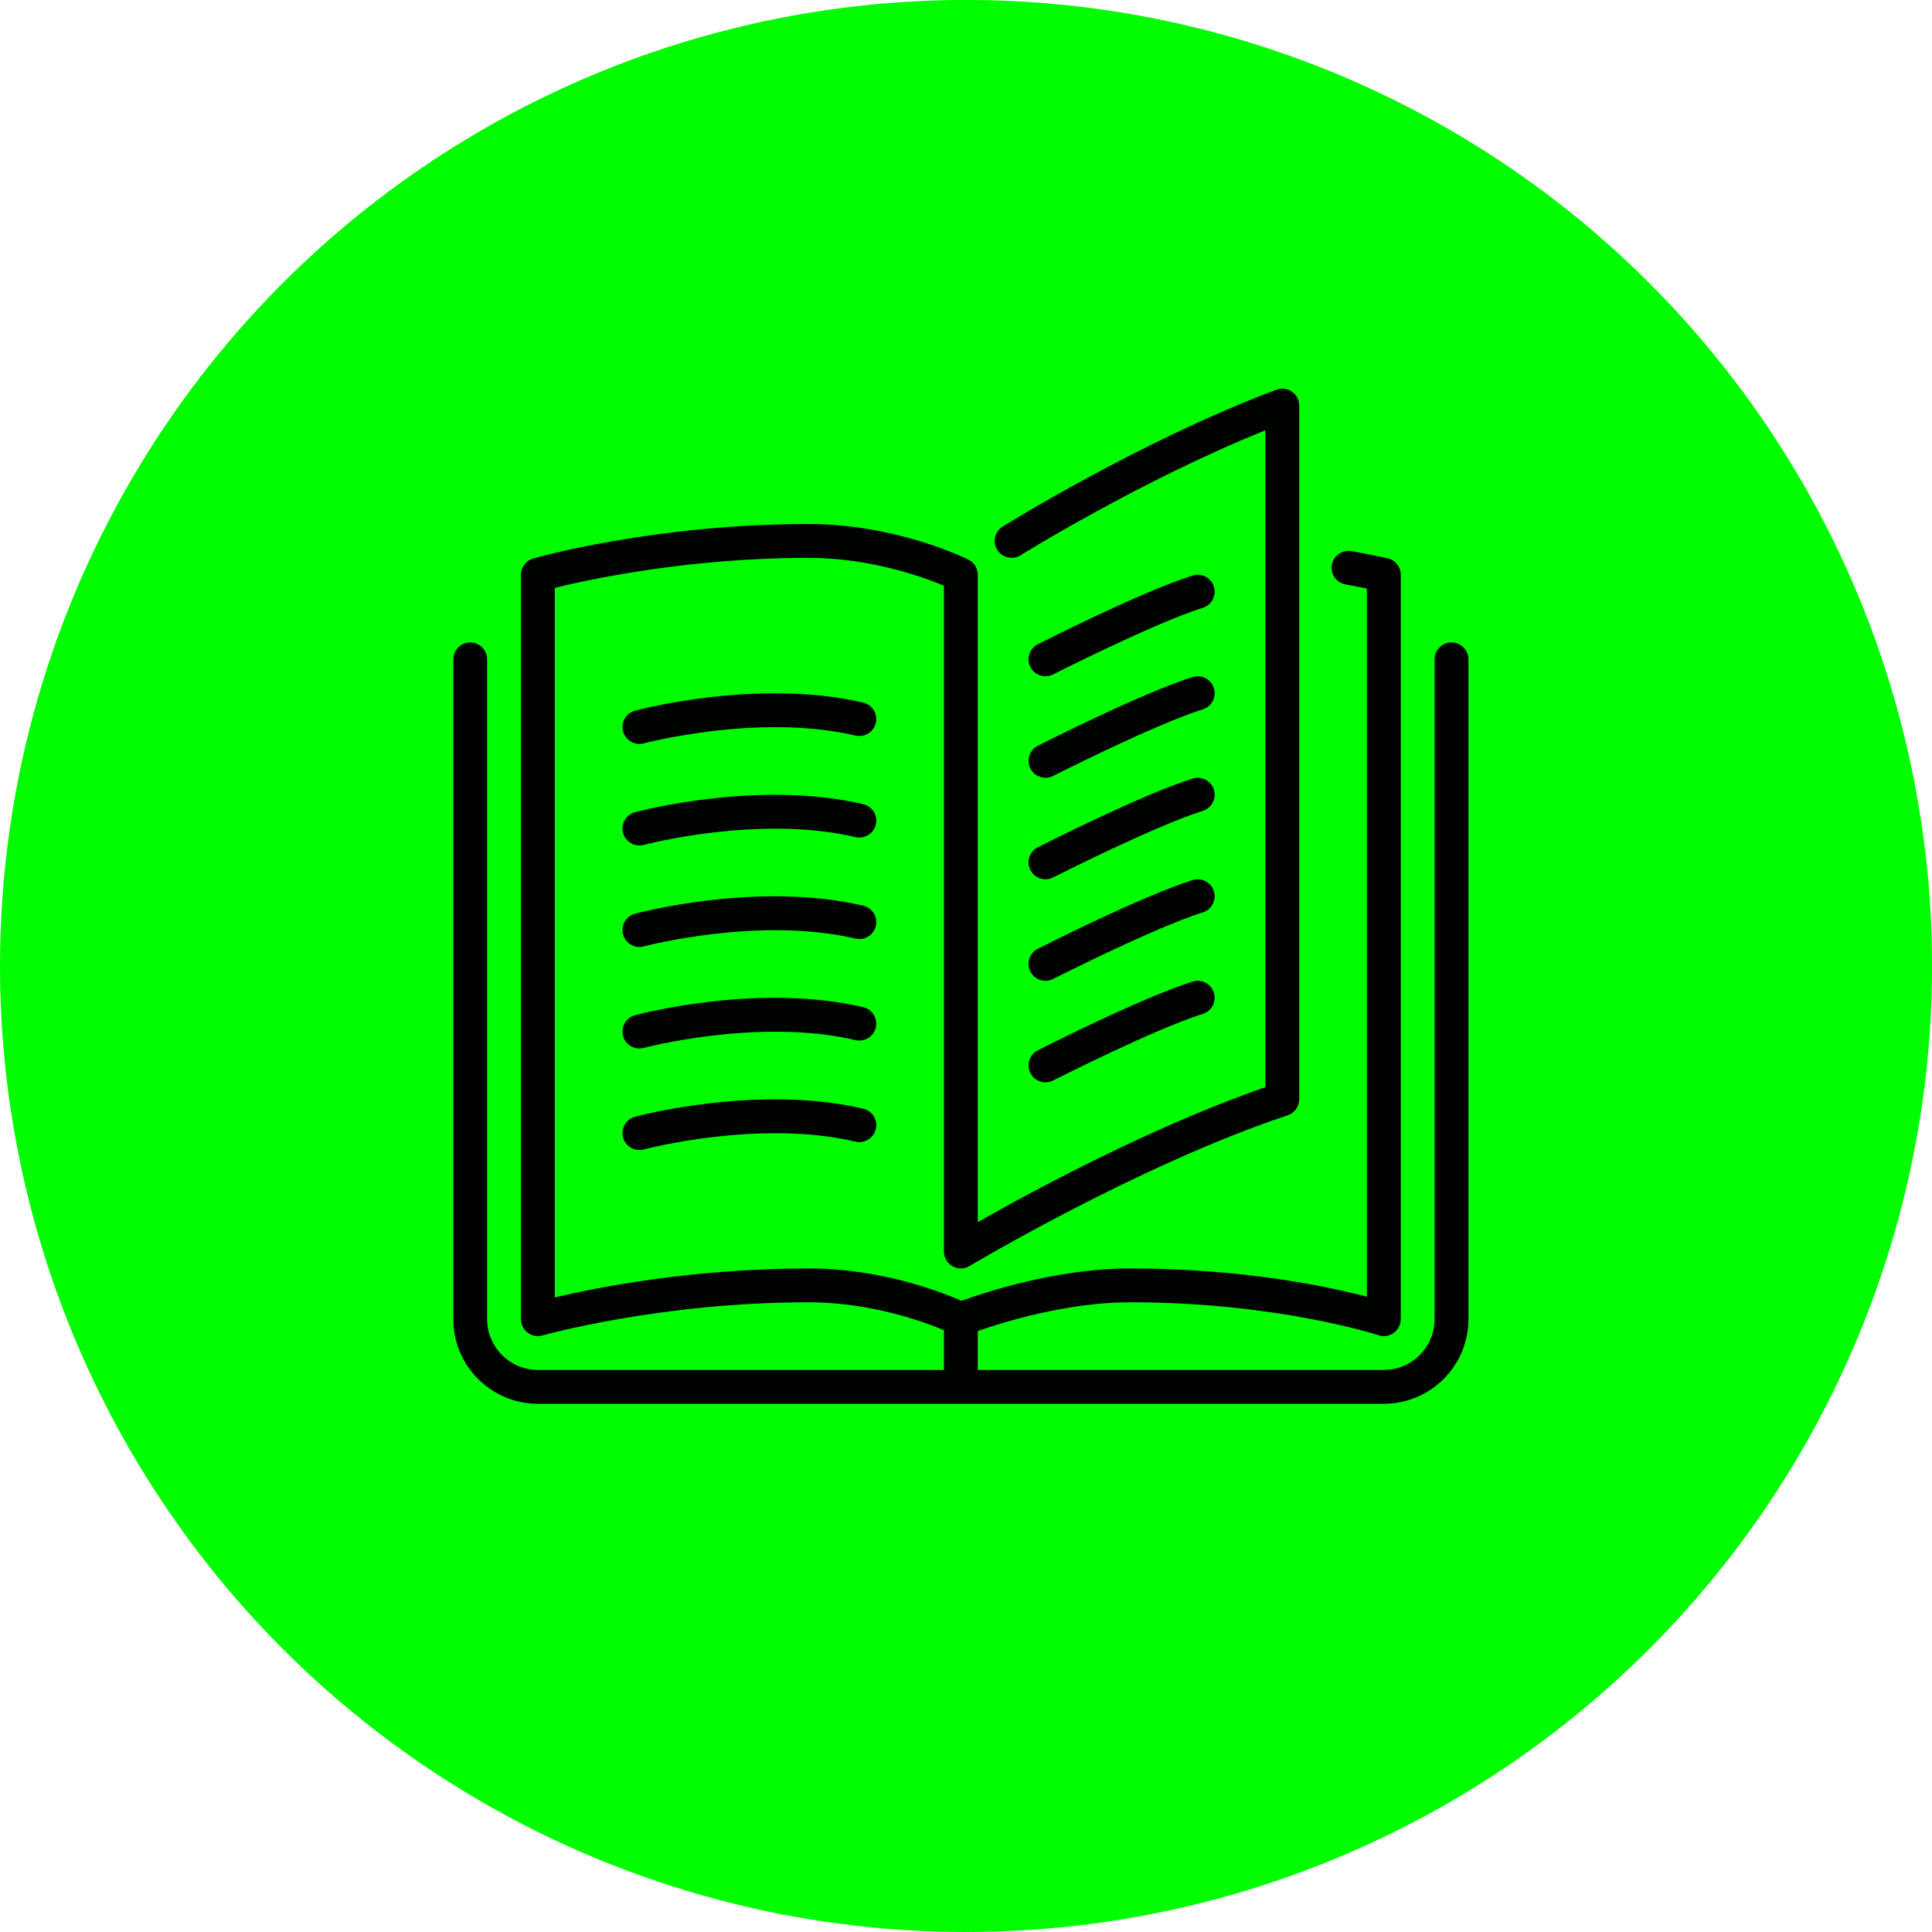 <?xml version="1.0" encoding="UTF-8" standalone="no"?>
<!-- Created with Inkscape (http://www.inkscape.org/) -->

<svg
   xmlns:dc="http://purl.org/dc/elements/1.1/"
   xmlns:cc="http://creativecommons.org/ns#"
   xmlns:rdf="http://www.w3.org/1999/02/22-rdf-syntax-ns#"
   xmlns:svg="http://www.w3.org/2000/svg"
   xmlns="http://www.w3.org/2000/svg"
   xmlns:sodipodi="http://sodipodi.sourceforge.net/DTD/sodipodi-0.dtd"
   xmlns:inkscape="http://www.inkscape.org/namespaces/inkscape"
   width="46.773mm"
   height="46.773mm"
   viewBox="0 0 46.773 46.773"
   version="1.1"
   id="svg2451"
   inkscape:version="0.92.4 (5da689c313, 2019-01-14)"
   sodipodi:docname="book.svg">
  <defs
     id="defs2445" />
  <sodipodi:namedview
     id="base"
     pagecolor="#ffffff"
     bordercolor="#666666"
     borderopacity="1.0"
     inkscape:pageopacity="0.0"
     inkscape:pageshadow="2"
     inkscape:zoom="0.35"
     inkscape:cx="-60.181394"
     inkscape:cy="205.53286"
     inkscape:document-units="mm"
     inkscape:current-layer="layer1"
     showgrid="false"
     inkscape:window-width="1920"
     inkscape:window-height="1016"
     inkscape:window-x="1680"
     inkscape:window-y="27"
     inkscape:window-maximized="1" />
  <g
     inkscape:label="Layer 1"
     inkscape:groupmode="layer"
     id="layer1"
     transform="translate(67.988,-156.441)">
    <ellipse
       ry="23.387"
       rx="23.387"
       cy="179.827"
       cx="-44.601"
       id="ellipse1716"
       style="opacity:1;fill:#00fd00;fill-opacity:1;stroke:none;stroke-width:2.856;stroke-linecap:round;stroke-linejoin:round;stroke-miterlimit:4;stroke-dasharray:none;stroke-dashoffset:0;stroke-opacity:1" />
    <g
       style="opacity:0.99"
       id="g1654"
       transform="matrix(0.048,0,0,0.048,-57.014,165.85)">
      <g
         id="g1586">
        <g
           id="g1584">
          <g
             id="g1582">
            <path
               id="path1560"
               d="m 291.057,242.811 c 1.51,2.953 4.514,4.659 7.62,4.659 1.297,0 2.628,-0.299 3.866,-0.93 0.503,-0.256 50.731,-25.771 75.503,-33.596 4.489,-1.425 6.98,-6.221 5.555,-10.709 -1.417,-4.489 -6.178,-6.989 -10.709,-5.572 -26.095,8.252 -75.981,33.596 -78.097,34.671 -4.199,2.133 -5.871,7.271 -3.738,11.477 z"
               inkscape:connector-curvature="0" />
            <path
               id="path1562"
               d="m 298.677,145.071 c 1.297,0 2.628,-0.299 3.866,-0.93 0.503,-0.256 50.731,-25.771 75.503,-33.596 4.489,-1.425 6.98,-6.221 5.555,-10.709 -1.417,-4.489 -6.178,-6.989 -10.709,-5.572 -26.095,8.252 -75.981,33.596 -78.097,34.671 -4.198,2.133 -5.871,7.27 -3.738,11.477 1.51,2.952 4.514,4.659 7.62,4.659 z"
               inkscape:connector-curvature="0" />
            <path
               id="path1564"
               d="m 503.469,128.004 c -4.719,0 -8.533,3.823 -8.533,8.533 v 332.8 c 0,14.114 -11.486,25.6 -25.6,25.6 h -204.8 v -19.635 c 12.442,-4.352 44.851,-14.498 76.8,-14.498 74.334,0 124.809,16.461 125.312,16.631 2.568,0.853 5.436,0.427 7.68,-1.178 2.227,-1.604 3.541,-4.181 3.541,-6.921 V 93.871 c 0,-4.002 -2.773,-7.467 -6.682,-8.329 0,0 -6.69,-1.493 -18.125,-3.593 -4.617,-0.853 -9.079,2.219 -9.933,6.844 -0.853,4.642 2.21,9.088 6.844,9.941 4.361,0.802 8.013,1.51 10.829,2.074 v 357.188 c -19.337,-5.069 -62.276,-14.259 -119.467,-14.259 -37.18,0 -73.702,12.211 -85.001,16.35 -10.044,-4.437 -40.405,-16.35 -77.133,-16.35 -58.778,0 -107.196,9.694 -128,14.618 v -357.88 c 17.041,-4.19 67.371,-15.138 128,-15.138 31.113,0 57.796,9.685 68.267,14.063 v 335.804 c 0,3.072 1.655,5.914 4.326,7.424 2.671,1.519 5.965,1.476 8.602,-0.111 0.845,-0.503 85.393,-51.004 160.435,-76.015 3.49,-1.169 5.837,-4.42 5.837,-8.098 V 8.537 c 0,-2.799 -1.374,-5.419 -3.678,-7.014 -2.287,-1.596 -5.222,-1.963 -7.859,-0.981 -68.275,25.608 -137.36,68.599 -138.052,69.026 -3.994,2.5 -5.214,7.765 -2.714,11.759 2.492,3.994 7.757,5.214 11.759,2.714 0.631,-0.401 60.732,-37.794 123.477,-63.027 v 331.281 c -58.249,20.241 -119.066,53.291 -145.067,68.087 V 93.871 c 0,-3.234 -1.826,-6.187 -4.719,-7.637 -1.468,-0.725 -36.437,-17.963 -80.614,-17.963 -77.107,0 -136.388,16.683 -138.88,17.399 -3.661,1.041 -6.187,4.395 -6.187,8.201 v 375.467 c 0,2.671 1.263,5.197 3.388,6.81 1.502,1.135 3.311,1.724 5.146,1.724 0.785,0 1.57,-0.111 2.338,-0.333 0.589,-0.162 59.597,-16.734 134.195,-16.734 31.198,0 57.856,9.711 68.267,14.071 v 20.062 h -204.8 c -14.114,0 -25.6,-11.486 -25.6,-25.6 v -332.8 c 0,-4.71 -3.823,-8.533 -8.533,-8.533 -4.71,0 -8.533,3.823 -8.533,8.533 v 332.8 c 0,23.526 19.14,42.667 42.667,42.667 h 426.667 c 23.526,0 42.667,-19.14 42.667,-42.667 v -332.8 c -0.001,-4.711 -3.815,-8.534 -8.534,-8.534 z"
               inkscape:connector-curvature="0" />
            <path
               id="path1566"
               d="m 291.057,191.611 c 1.51,2.953 4.514,4.659 7.62,4.659 1.297,0 2.628,-0.299 3.866,-0.93 0.503,-0.256 50.731,-25.771 75.503,-33.596 4.489,-1.425 6.98,-6.221 5.555,-10.709 -1.417,-4.489 -6.178,-6.989 -10.709,-5.572 -26.095,8.252 -75.981,33.596 -78.097,34.671 -4.199,2.133 -5.871,7.271 -3.738,11.477 z"
               inkscape:connector-curvature="0" />
            <path
               id="path1568"
               d="m 291.057,294.011 c 1.51,2.953 4.514,4.659 7.62,4.659 1.297,0 2.628,-0.299 3.866,-0.93 0.503,-0.256 50.731,-25.771 75.503,-33.596 4.489,-1.425 6.98,-6.221 5.555,-10.709 -1.417,-4.489 -6.178,-6.989 -10.709,-5.572 -26.095,8.252 -75.981,33.596 -78.097,34.671 -4.199,2.133 -5.871,7.271 -3.738,11.477 z"
               inkscape:connector-curvature="0" />
            <path
               id="path1570"
               d="m 206.748,158.366 c -52.693,-12.365 -112.572,3.388 -115.089,4.062 -4.548,1.22 -7.253,5.896 -6.033,10.453 1.024,3.814 4.471,6.323 8.235,6.323 0.734,0 1.476,-0.094 2.219,-0.29 0.572,-0.162 58.223,-15.326 106.778,-3.934 4.565,1.067 9.182,-1.775 10.257,-6.366 1.074,-4.582 -1.776,-9.173 -6.367,-10.248 z"
               inkscape:connector-curvature="0" />
            <path
               id="path1572"
               d="m 206.748,209.566 c -52.693,-12.356 -112.572,3.388 -115.089,4.062 -4.548,1.22 -7.253,5.897 -6.033,10.453 1.024,3.814 4.471,6.323 8.235,6.323 0.734,0 1.476,-0.094 2.219,-0.29 0.572,-0.162 58.223,-15.326 106.778,-3.934 4.565,1.067 9.182,-1.775 10.257,-6.366 1.074,-4.582 -1.776,-9.173 -6.367,-10.248 z"
               inkscape:connector-curvature="0" />
            <path
               id="path1574"
               d="m 291.057,345.211 c 1.51,2.953 4.514,4.659 7.62,4.659 1.297,0 2.628,-0.299 3.866,-0.93 0.503,-0.256 50.731,-25.771 75.503,-33.596 4.489,-1.425 6.98,-6.221 5.555,-10.709 -1.417,-4.488 -6.178,-6.989 -10.709,-5.572 -26.095,8.252 -75.981,33.596 -78.097,34.671 -4.199,2.133 -5.871,7.271 -3.738,11.477 z"
               inkscape:connector-curvature="0" />
            <path
               id="path1576"
               d="m 206.748,260.766 c -52.693,-12.356 -112.572,3.379 -115.089,4.062 -4.548,1.22 -7.253,5.897 -6.033,10.453 1.024,3.814 4.471,6.332 8.235,6.332 0.734,0 1.476,-0.102 2.219,-0.299 0.572,-0.162 58.223,-15.326 106.778,-3.934 4.565,1.067 9.182,-1.775 10.257,-6.366 1.074,-4.582 -1.776,-9.173 -6.367,-10.248 z"
               inkscape:connector-curvature="0" />
            <path
               id="path1578"
               d="m 206.748,363.166 c -52.693,-12.365 -112.572,3.388 -115.089,4.062 -4.548,1.22 -7.253,5.897 -6.033,10.453 1.024,3.814 4.471,6.332 8.235,6.332 0.734,0 1.476,-0.102 2.219,-0.299 0.572,-0.162 58.223,-15.326 106.778,-3.934 4.565,1.058 9.182,-1.775 10.257,-6.366 1.074,-4.582 -1.776,-9.173 -6.367,-10.248 z"
               inkscape:connector-curvature="0" />
            <path
               id="path1580"
               d="m 206.748,311.966 c -52.693,-12.365 -112.572,3.379 -115.089,4.062 -4.548,1.22 -7.253,5.897 -6.033,10.453 1.024,3.814 4.471,6.332 8.235,6.332 0.734,0 1.476,-0.102 2.219,-0.299 0.572,-0.162 58.223,-15.326 106.778,-3.934 4.565,1.067 9.182,-1.775 10.257,-6.366 1.074,-4.582 -1.776,-9.173 -6.367,-10.248 z"
               inkscape:connector-curvature="0" />
          </g>
        </g>
      </g>
      <g
         id="g1588" />
      <g
         id="g1590" />
      <g
         id="g1592" />
      <g
         id="g1594" />
      <g
         id="g1596" />
      <g
         id="g1598" />
      <g
         id="g1600" />
      <g
         id="g1602" />
      <g
         id="g1604" />
      <g
         id="g1606" />
      <g
         id="g1608" />
      <g
         id="g1610" />
      <g
         id="g1612" />
      <g
         id="g1614" />
      <g
         id="g1616" />
    </g>
  </g>
</svg>
